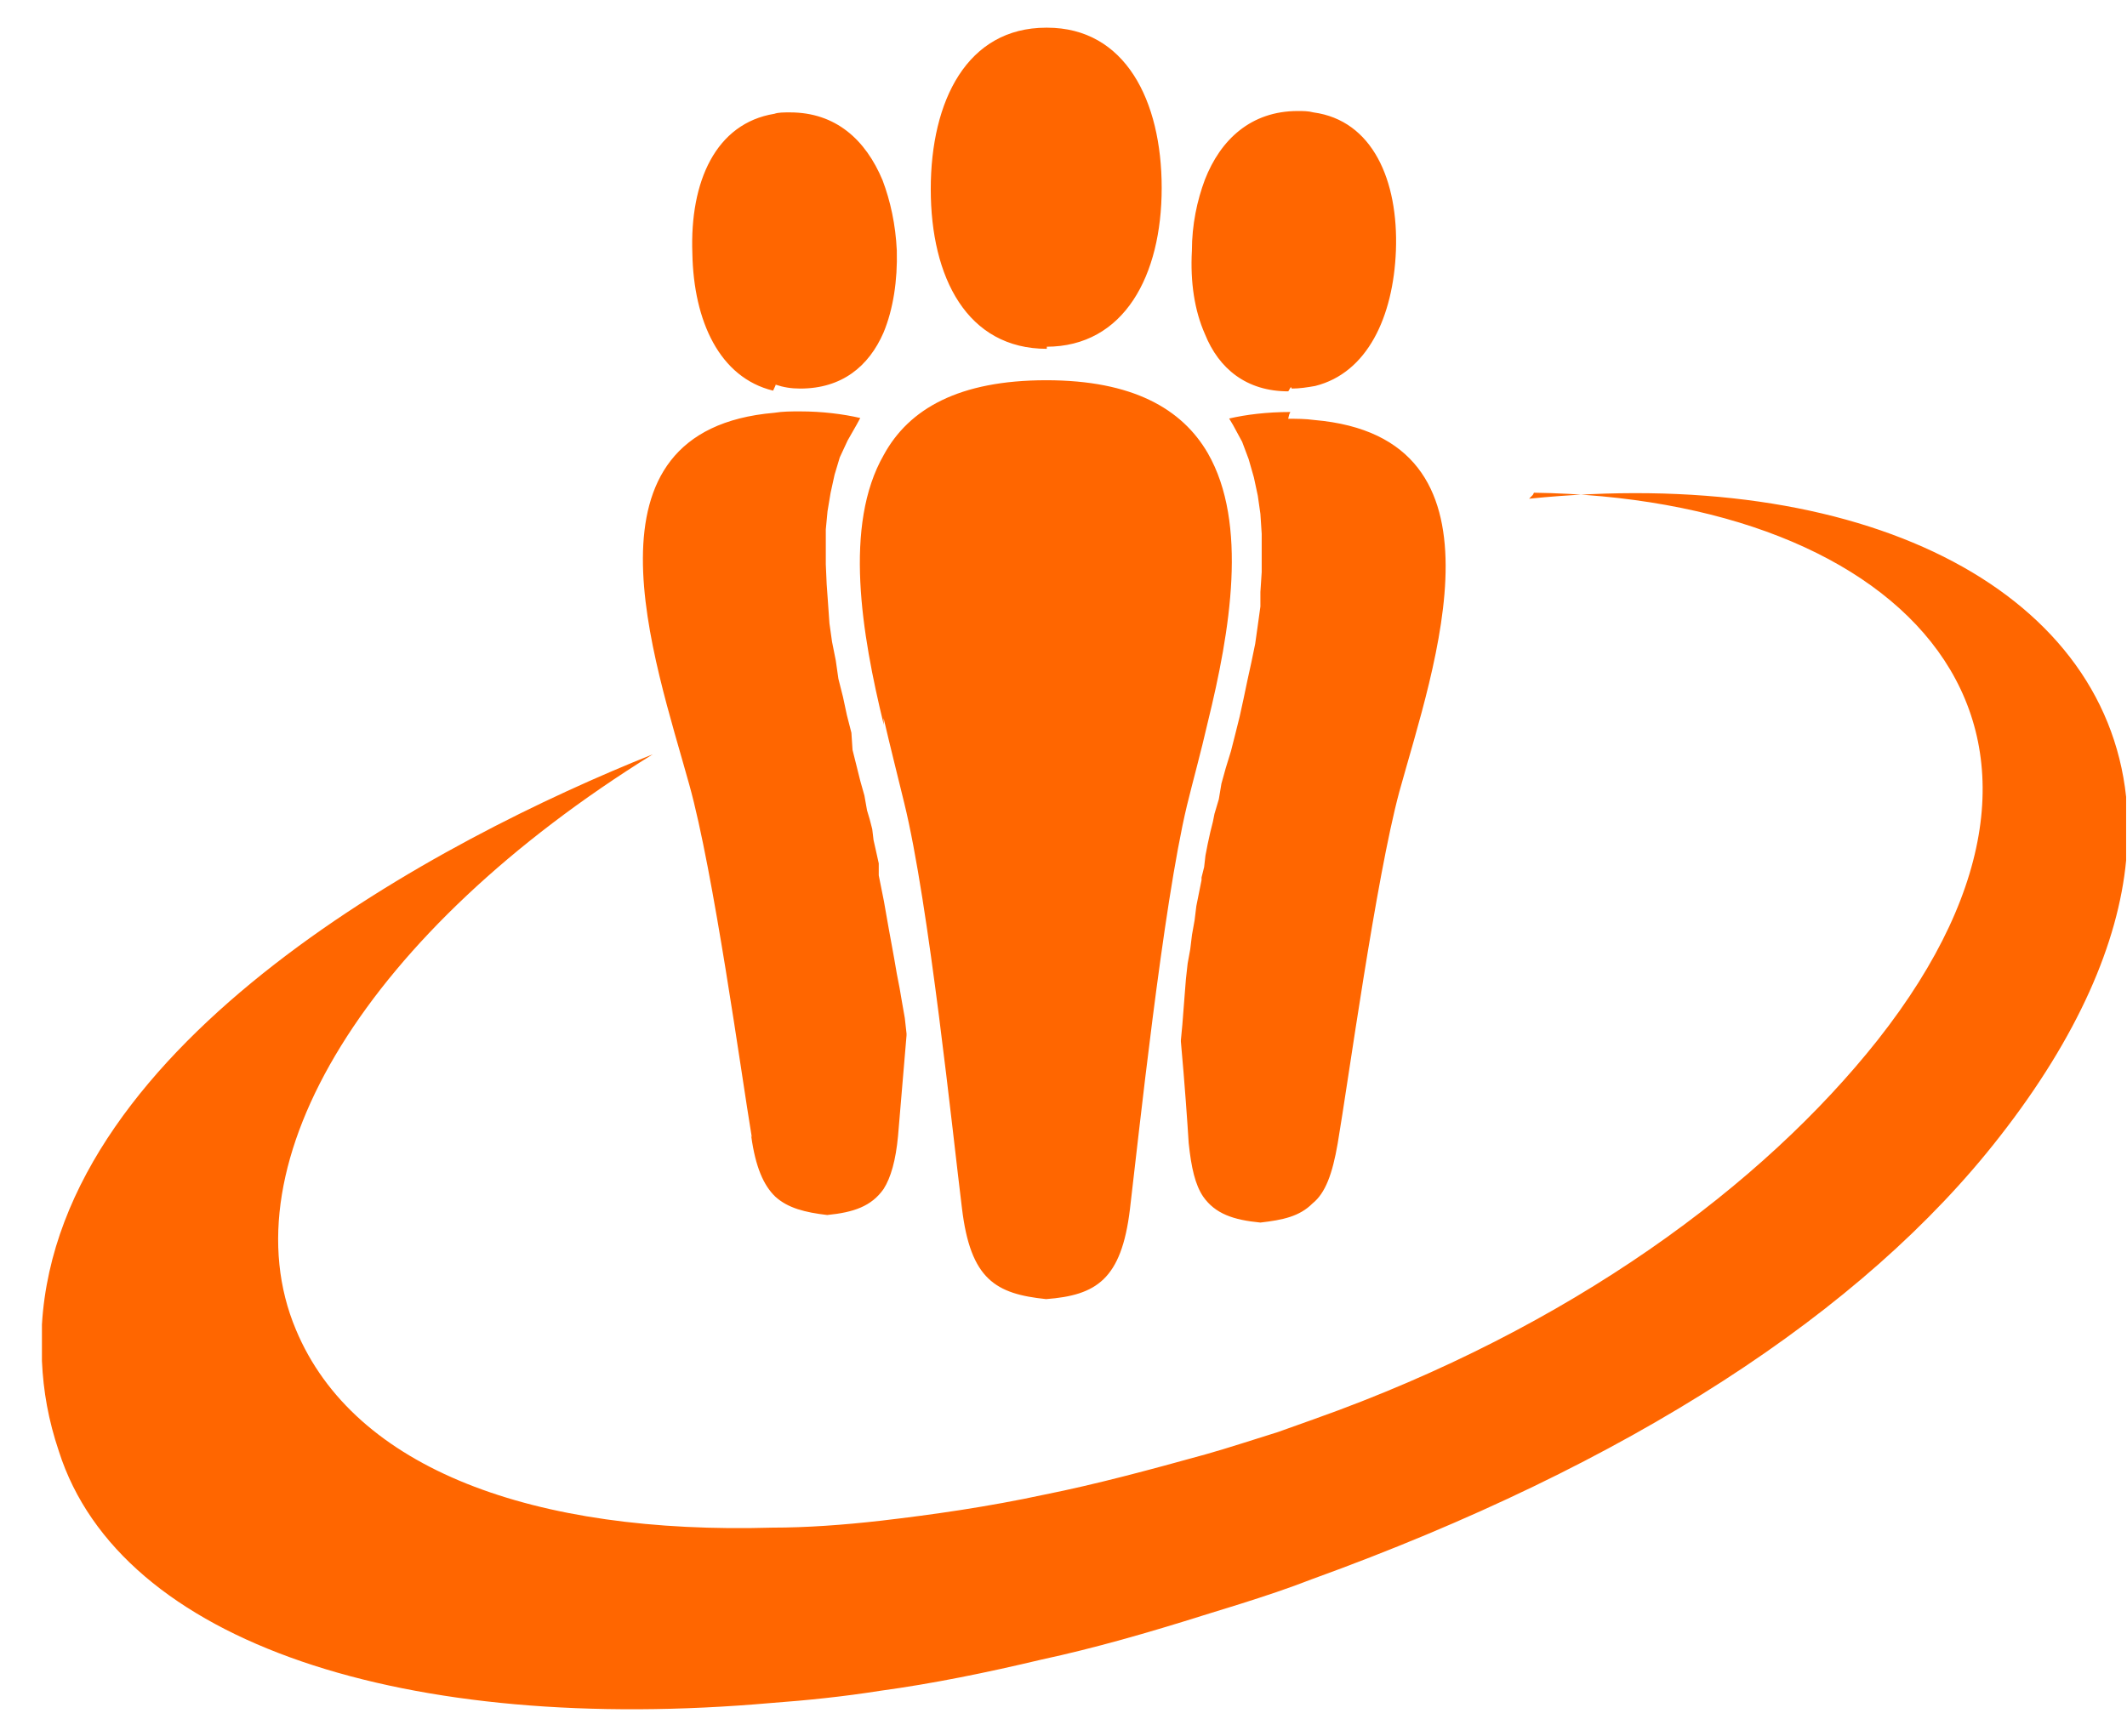 ﻿<?xml version="1.0" encoding="utf-8"?>
<svg version="1.1" xmlns:xlink="http://www.w3.org/1999/xlink" width="49px" height="40px" xmlns="http://www.w3.org/2000/svg">
  <defs>
    <pattern id="BGPattern" patternUnits="userSpaceOnUse" alignment="0 0" imageRepeat="None" />
    <mask fill="white" id="Clip6834">
      <path d="M 17.278 26.158  L 17.308 26.192  C 17.404 26.884  17.588 27.316  17.864 27.578  C 18.152 27.838  18.544 27.938  19.056 27.998  C 19.664 27.938  20.076 27.798  20.356 27.398  C 20.522 27.138  20.636 26.738  20.688 26.178  L 20.884 23.858  L 20.884 23.818  L 20.844 23.458  L 20.784 23.118  L 20.724 22.768  L 20.66 22.438  L 20.6 22.09  L 20.54 21.76  L 20.48 21.432  L 20.42 21.092  L 20.364 20.772  L 20.304 20.472  L 20.244 20.172  L 20.244 19.896  L 20.184 19.624  L 20.124 19.358  L 20.094 19.106  L 20.034 18.874  L 19.974 18.674  L 19.914 18.334  L 19.82 18  L 19.73 17.64  L 19.64 17.28  L 19.614 16.886  L 19.51 16.48  L 19.42 16.06  L 19.314 15.64  L 19.254 15.22  L 19.168 14.79  L 19.108 14.364  L 19.074 13.88  L 19.044 13.46  L 19.024 13.004  L 19.024 12.2  L 19.064 11.78  L 19.134 11.36  L 19.226 10.94  L 19.346 10.54  L 19.526 10.152  L 19.738 9.78  L 19.818 9.632  C 19.418 9.54  18.938 9.48  18.438 9.48  C 18.218 9.48  18.038 9.48  17.838 9.512  C 13.178 9.912  15.078 15.184  15.878 18.078  C 16.438 20.078  17.078 24.758  17.318 26.198  L 17.278 26.158  Z M 17.866 8.882  L 17.868 8.864  C 18.048 8.924  18.224 8.954  18.434 8.954  C 19.394 8.954  20.014 8.444  20.354 7.664  C 20.578 7.124  20.678 6.46  20.66 5.774  C 20.632 5.174  20.512 4.63  20.332 4.154  C 19.942 3.22  19.252 2.59  18.2 2.59  C 18.052 2.59  17.93 2.59  17.84 2.622  C 16.49 2.842  15.888 4.182  15.95 5.842  C 15.98 7.402  16.578 8.702  17.81 9.002  L 17.866 8.882  Z M 20.356 16.582  L 20.356 16.55  C 20.524 17.27  20.692 17.93  20.83 18.5  C 21.4 20.812  21.954 26.186  22.16 27.836  C 22.356 29.488  22.94 29.816  24.1 29.936  C 25.252 29.848  25.834 29.488  26.03 27.868  C 26.224 26.248  26.79 20.872  27.344 18.562  C 27.48 18.002  27.664 17.342  27.824 16.642  C 28.34 14.542  28.756 12.062  27.824 10.442  C 27.232 9.422  26.094 8.762  24.104 8.762  C 22.09 8.762  20.938 9.422  20.36 10.482  C 19.43 12.102  19.848 14.602  20.36 16.702  L 20.356 16.582  Z M 24.116 7.978  L 24.072 7.99  L 24.102 7.99  C 25.902 7.99  26.762 6.344  26.762 4.33  C 26.762 2.316  25.922 0.638  24.122 0.638  L 24.102 0.638  C 22.282 0.638  21.442 2.318  21.442 4.358  C 21.442 6.398  22.282 8.038  24.116 8.038  L 24.116 7.978  Z M 29.7 9.55  L 29.726 9.494  C 29.186 9.494  28.706 9.554  28.316 9.644  L 28.406 9.794  L 28.616 10.182  L 28.766 10.582  L 28.886 11.002  L 28.976 11.422  L 29.036 11.842  L 29.066 12.302  L 29.066 13.182  L 29.036 13.642  L 29.036 13.976  L 28.976 14.41  L 28.916 14.836  L 28.828 15.262  L 28.736 15.682  L 28.648 16.102  L 28.558 16.514  L 28.458 16.914  L 28.358 17.308  L 28.238 17.698  L 28.138 18.058  L 28.078 18.418  L 27.978 18.754  L 27.942 18.934  L 27.882 19.174  L 27.822 19.448  L 27.77 19.716  L 27.74 19.98  L 27.68 20.22  L 27.68 20.28  L 27.62 20.58  L 27.56 20.88  L 27.52 21.206  L 27.46 21.542  L 27.42 21.872  L 27.36 22.202  L 27.32 22.562  L 27.294 22.892  L 27.266 23.252  L 27.238 23.612  L 27.204 23.972  L 27.204 24  C 27.294 24.992  27.354 25.86  27.384 26.34  C 27.444 26.914  27.534 27.3  27.716 27.572  C 27.996 27.972  28.416 28.112  29.036 28.172  C 29.556 28.112  29.936 28.032  30.236 27.732  C 30.536 27.492  30.696 27.046  30.816 26.352  C 31.056 24.946  31.696 20.252  32.236 18.246  C 33.036 15.346  34.936 10.08  30.276 9.678  C 30.066 9.65  29.886 9.65  29.676 9.65  L 29.7 9.55  Z M 29.738 8.918  L 29.758 8.954  C 29.938 8.954  30.118 8.926  30.298 8.894  C 31.498 8.594  32.098 7.306  32.158 5.774  C 32.218 4.154  31.618 2.774  30.258 2.59  C 30.138 2.558  30.018 2.558  29.898 2.558  C 28.818 2.558  28.118 3.218  27.758 4.138  C 27.578 4.618  27.458 5.178  27.458 5.778  C 27.418 6.498  27.518 7.158  27.758 7.698  C 28.078 8.498  28.718 9.018  29.678 9.018  L 29.738 8.918  Z M 35.314 11.402  L 35.338 11.354  C 43.918 11.478  48.938 16.758  43.258 23.964  C 40.618 27.298  36.198 30.598  30.278 32.7  L 29.438 33  C 28.858 33.18  28.318 33.36  27.778 33.512  C 26.478 33.872  25.258 34.202  24.058 34.442  C 22.758 34.722  21.498 34.902  20.298 35.042  C 19.418 35.142  18.578 35.202  17.798 35.202  C 12.304 35.362  8.162 33.862  6.818 30.642  C 5.198 26.802  8.464 21.462  15.038 17.382  C 10.178 19.322  1.358 23.962  0.966 30.522  L 0.966 31.362  C 0.998 32.062  1.114 32.722  1.356 33.442  C 2.77 37.882  9.376 39.982  17.776 39.242  C 18.59 39.182  19.43 39.096  20.276 38.962  C 21.486 38.798  22.736 38.542  23.996 38.242  C 25.206 37.982  26.456 37.622  27.726 37.222  L 28.566 36.962  C 29.136 36.782  29.68 36.602  30.218 36.392  C 37.51 33.752  42.918 30.242  46.07 26.188  C 47.87 23.884  48.8 21.724  48.98 19.828  L 48.98 18.362  C 48.46 13.536  42.86 10.714  35.226 11.492  L 35.314 11.402  Z " fill-rule="evenodd" />
    </mask>
  </defs>
  <g>
    <path d="M 17.278 26.158  L 17.308 26.192  C 17.404 26.884  17.588 27.316  17.864 27.578  C 18.152 27.838  18.544 27.938  19.056 27.998  C 19.664 27.938  20.076 27.798  20.356 27.398  C 20.522 27.138  20.636 26.738  20.688 26.178  L 20.884 23.858  L 20.884 23.818  L 20.844 23.458  L 20.784 23.118  L 20.724 22.768  L 20.66 22.438  L 20.6 22.09  L 20.54 21.76  L 20.48 21.432  L 20.42 21.092  L 20.364 20.772  L 20.304 20.472  L 20.244 20.172  L 20.244 19.896  L 20.184 19.624  L 20.124 19.358  L 20.094 19.106  L 20.034 18.874  L 19.974 18.674  L 19.914 18.334  L 19.82 18  L 19.73 17.64  L 19.64 17.28  L 19.614 16.886  L 19.51 16.48  L 19.42 16.06  L 19.314 15.64  L 19.254 15.22  L 19.168 14.79  L 19.108 14.364  L 19.074 13.88  L 19.044 13.46  L 19.024 13.004  L 19.024 12.2  L 19.064 11.78  L 19.134 11.36  L 19.226 10.94  L 19.346 10.54  L 19.526 10.152  L 19.738 9.78  L 19.818 9.632  C 19.418 9.54  18.938 9.48  18.438 9.48  C 18.218 9.48  18.038 9.48  17.838 9.512  C 13.178 9.912  15.078 15.184  15.878 18.078  C 16.438 20.078  17.078 24.758  17.318 26.198  L 17.278 26.158  Z M 17.866 8.882  L 17.868 8.864  C 18.048 8.924  18.224 8.954  18.434 8.954  C 19.394 8.954  20.014 8.444  20.354 7.664  C 20.578 7.124  20.678 6.46  20.66 5.774  C 20.632 5.174  20.512 4.63  20.332 4.154  C 19.942 3.22  19.252 2.59  18.2 2.59  C 18.052 2.59  17.93 2.59  17.84 2.622  C 16.49 2.842  15.888 4.182  15.95 5.842  C 15.98 7.402  16.578 8.702  17.81 9.002  L 17.866 8.882  Z M 20.356 16.582  L 20.356 16.55  C 20.524 17.27  20.692 17.93  20.83 18.5  C 21.4 20.812  21.954 26.186  22.16 27.836  C 22.356 29.488  22.94 29.816  24.1 29.936  C 25.252 29.848  25.834 29.488  26.03 27.868  C 26.224 26.248  26.79 20.872  27.344 18.562  C 27.48 18.002  27.664 17.342  27.824 16.642  C 28.34 14.542  28.756 12.062  27.824 10.442  C 27.232 9.422  26.094 8.762  24.104 8.762  C 22.09 8.762  20.938 9.422  20.36 10.482  C 19.43 12.102  19.848 14.602  20.36 16.702  L 20.356 16.582  Z M 24.116 7.978  L 24.072 7.99  L 24.102 7.99  C 25.902 7.99  26.762 6.344  26.762 4.33  C 26.762 2.316  25.922 0.638  24.122 0.638  L 24.102 0.638  C 22.282 0.638  21.442 2.318  21.442 4.358  C 21.442 6.398  22.282 8.038  24.116 8.038  L 24.116 7.978  Z M 29.7 9.55  L 29.726 9.494  C 29.186 9.494  28.706 9.554  28.316 9.644  L 28.406 9.794  L 28.616 10.182  L 28.766 10.582  L 28.886 11.002  L 28.976 11.422  L 29.036 11.842  L 29.066 12.302  L 29.066 13.182  L 29.036 13.642  L 29.036 13.976  L 28.976 14.41  L 28.916 14.836  L 28.828 15.262  L 28.736 15.682  L 28.648 16.102  L 28.558 16.514  L 28.458 16.914  L 28.358 17.308  L 28.238 17.698  L 28.138 18.058  L 28.078 18.418  L 27.978 18.754  L 27.942 18.934  L 27.882 19.174  L 27.822 19.448  L 27.77 19.716  L 27.74 19.98  L 27.68 20.22  L 27.68 20.28  L 27.62 20.58  L 27.56 20.88  L 27.52 21.206  L 27.46 21.542  L 27.42 21.872  L 27.36 22.202  L 27.32 22.562  L 27.294 22.892  L 27.266 23.252  L 27.238 23.612  L 27.204 23.972  L 27.204 24  C 27.294 24.992  27.354 25.86  27.384 26.34  C 27.444 26.914  27.534 27.3  27.716 27.572  C 27.996 27.972  28.416 28.112  29.036 28.172  C 29.556 28.112  29.936 28.032  30.236 27.732  C 30.536 27.492  30.696 27.046  30.816 26.352  C 31.056 24.946  31.696 20.252  32.236 18.246  C 33.036 15.346  34.936 10.08  30.276 9.678  C 30.066 9.65  29.886 9.65  29.676 9.65  L 29.7 9.55  Z M 29.738 8.918  L 29.758 8.954  C 29.938 8.954  30.118 8.926  30.298 8.894  C 31.498 8.594  32.098 7.306  32.158 5.774  C 32.218 4.154  31.618 2.774  30.258 2.59  C 30.138 2.558  30.018 2.558  29.898 2.558  C 28.818 2.558  28.118 3.218  27.758 4.138  C 27.578 4.618  27.458 5.178  27.458 5.778  C 27.418 6.498  27.518 7.158  27.758 7.698  C 28.078 8.498  28.718 9.018  29.678 9.018  L 29.738 8.918  Z M 35.314 11.402  L 35.338 11.354  C 43.918 11.478  48.938 16.758  43.258 23.964  C 40.618 27.298  36.198 30.598  30.278 32.7  L 29.438 33  C 28.858 33.18  28.318 33.36  27.778 33.512  C 26.478 33.872  25.258 34.202  24.058 34.442  C 22.758 34.722  21.498 34.902  20.298 35.042  C 19.418 35.142  18.578 35.202  17.798 35.202  C 12.304 35.362  8.162 33.862  6.818 30.642  C 5.198 26.802  8.464 21.462  15.038 17.382  C 10.178 19.322  1.358 23.962  0.966 30.522  L 0.966 31.362  C 0.998 32.062  1.114 32.722  1.356 33.442  C 2.77 37.882  9.376 39.982  17.776 39.242  C 18.59 39.182  19.43 39.096  20.276 38.962  C 21.486 38.798  22.736 38.542  23.996 38.242  C 25.206 37.982  26.456 37.622  27.726 37.222  L 28.566 36.962  C 29.136 36.782  29.68 36.602  30.218 36.392  C 37.51 33.752  42.918 30.242  46.07 26.188  C 47.87 23.884  48.8 21.724  48.98 19.828  L 48.98 18.362  C 48.46 13.536  42.86 10.714  35.226 11.492  L 35.314 11.402  Z " fill-rule="nonzero" fill="rgba(255, 102, 0, 1)" stroke="none" class="fill" />
    <path d="M 17.278 26.158  L 17.308 26.192  C 17.404 26.884  17.588 27.316  17.864 27.578  C 18.152 27.838  18.544 27.938  19.056 27.998  C 19.664 27.938  20.076 27.798  20.356 27.398  C 20.522 27.138  20.636 26.738  20.688 26.178  L 20.884 23.858  L 20.884 23.818  L 20.844 23.458  L 20.784 23.118  L 20.724 22.768  L 20.66 22.438  L 20.6 22.09  L 20.54 21.76  L 20.48 21.432  L 20.42 21.092  L 20.364 20.772  L 20.304 20.472  L 20.244 20.172  L 20.244 19.896  L 20.184 19.624  L 20.124 19.358  L 20.094 19.106  L 20.034 18.874  L 19.974 18.674  L 19.914 18.334  L 19.82 18  L 19.73 17.64  L 19.64 17.28  L 19.614 16.886  L 19.51 16.48  L 19.42 16.06  L 19.314 15.64  L 19.254 15.22  L 19.168 14.79  L 19.108 14.364  L 19.074 13.88  L 19.044 13.46  L 19.024 13.004  L 19.024 12.2  L 19.064 11.78  L 19.134 11.36  L 19.226 10.94  L 19.346 10.54  L 19.526 10.152  L 19.738 9.78  L 19.818 9.632  C 19.418 9.54  18.938 9.48  18.438 9.48  C 18.218 9.48  18.038 9.48  17.838 9.512  C 13.178 9.912  15.078 15.184  15.878 18.078  C 16.438 20.078  17.078 24.758  17.318 26.198  L 17.278 26.158  Z " stroke-width="0" stroke-dasharray="0" stroke="rgba(255, 255, 255, 0)" fill="none" class="stroke" mask="url(#Clip6834)" />
    <path d="M 17.866 8.882  L 17.868 8.864  C 18.048 8.924  18.224 8.954  18.434 8.954  C 19.394 8.954  20.014 8.444  20.354 7.664  C 20.578 7.124  20.678 6.46  20.66 5.774  C 20.632 5.174  20.512 4.63  20.332 4.154  C 19.942 3.22  19.252 2.59  18.2 2.59  C 18.052 2.59  17.93 2.59  17.84 2.622  C 16.49 2.842  15.888 4.182  15.95 5.842  C 15.98 7.402  16.578 8.702  17.81 9.002  L 17.866 8.882  Z " stroke-width="0" stroke-dasharray="0" stroke="rgba(255, 255, 255, 0)" fill="none" class="stroke" mask="url(#Clip6834)" />
    <path d="M 20.356 16.582  L 20.356 16.55  C 20.524 17.27  20.692 17.93  20.83 18.5  C 21.4 20.812  21.954 26.186  22.16 27.836  C 22.356 29.488  22.94 29.816  24.1 29.936  C 25.252 29.848  25.834 29.488  26.03 27.868  C 26.224 26.248  26.79 20.872  27.344 18.562  C 27.48 18.002  27.664 17.342  27.824 16.642  C 28.34 14.542  28.756 12.062  27.824 10.442  C 27.232 9.422  26.094 8.762  24.104 8.762  C 22.09 8.762  20.938 9.422  20.36 10.482  C 19.43 12.102  19.848 14.602  20.36 16.702  L 20.356 16.582  Z " stroke-width="0" stroke-dasharray="0" stroke="rgba(255, 255, 255, 0)" fill="none" class="stroke" mask="url(#Clip6834)" />
    <path d="M 24.116 7.978  L 24.072 7.99  L 24.102 7.99  C 25.902 7.99  26.762 6.344  26.762 4.33  C 26.762 2.316  25.922 0.638  24.122 0.638  L 24.102 0.638  C 22.282 0.638  21.442 2.318  21.442 4.358  C 21.442 6.398  22.282 8.038  24.116 8.038  L 24.116 7.978  Z " stroke-width="0" stroke-dasharray="0" stroke="rgba(255, 255, 255, 0)" fill="none" class="stroke" mask="url(#Clip6834)" />
    <path d="M 29.7 9.55  L 29.726 9.494  C 29.186 9.494  28.706 9.554  28.316 9.644  L 28.406 9.794  L 28.616 10.182  L 28.766 10.582  L 28.886 11.002  L 28.976 11.422  L 29.036 11.842  L 29.066 12.302  L 29.066 13.182  L 29.036 13.642  L 29.036 13.976  L 28.976 14.41  L 28.916 14.836  L 28.828 15.262  L 28.736 15.682  L 28.648 16.102  L 28.558 16.514  L 28.458 16.914  L 28.358 17.308  L 28.238 17.698  L 28.138 18.058  L 28.078 18.418  L 27.978 18.754  L 27.942 18.934  L 27.882 19.174  L 27.822 19.448  L 27.77 19.716  L 27.74 19.98  L 27.68 20.22  L 27.68 20.28  L 27.62 20.58  L 27.56 20.88  L 27.52 21.206  L 27.46 21.542  L 27.42 21.872  L 27.36 22.202  L 27.32 22.562  L 27.294 22.892  L 27.266 23.252  L 27.238 23.612  L 27.204 23.972  L 27.204 24  C 27.294 24.992  27.354 25.86  27.384 26.34  C 27.444 26.914  27.534 27.3  27.716 27.572  C 27.996 27.972  28.416 28.112  29.036 28.172  C 29.556 28.112  29.936 28.032  30.236 27.732  C 30.536 27.492  30.696 27.046  30.816 26.352  C 31.056 24.946  31.696 20.252  32.236 18.246  C 33.036 15.346  34.936 10.08  30.276 9.678  C 30.066 9.65  29.886 9.65  29.676 9.65  L 29.7 9.55  Z " stroke-width="0" stroke-dasharray="0" stroke="rgba(255, 255, 255, 0)" fill="none" class="stroke" mask="url(#Clip6834)" />
    <path d="M 29.738 8.918  L 29.758 8.954  C 29.938 8.954  30.118 8.926  30.298 8.894  C 31.498 8.594  32.098 7.306  32.158 5.774  C 32.218 4.154  31.618 2.774  30.258 2.59  C 30.138 2.558  30.018 2.558  29.898 2.558  C 28.818 2.558  28.118 3.218  27.758 4.138  C 27.578 4.618  27.458 5.178  27.458 5.778  C 27.418 6.498  27.518 7.158  27.758 7.698  C 28.078 8.498  28.718 9.018  29.678 9.018  L 29.738 8.918  Z " stroke-width="0" stroke-dasharray="0" stroke="rgba(255, 255, 255, 0)" fill="none" class="stroke" mask="url(#Clip6834)" />
    <path d="M 35.314 11.402  L 35.338 11.354  C 43.918 11.478  48.938 16.758  43.258 23.964  C 40.618 27.298  36.198 30.598  30.278 32.7  L 29.438 33  C 28.858 33.18  28.318 33.36  27.778 33.512  C 26.478 33.872  25.258 34.202  24.058 34.442  C 22.758 34.722  21.498 34.902  20.298 35.042  C 19.418 35.142  18.578 35.202  17.798 35.202  C 12.304 35.362  8.162 33.862  6.818 30.642  C 5.198 26.802  8.464 21.462  15.038 17.382  C 10.178 19.322  1.358 23.962  0.966 30.522  L 0.966 31.362  C 0.998 32.062  1.114 32.722  1.356 33.442  C 2.77 37.882  9.376 39.982  17.776 39.242  C 18.59 39.182  19.43 39.096  20.276 38.962  C 21.486 38.798  22.736 38.542  23.996 38.242  C 25.206 37.982  26.456 37.622  27.726 37.222  L 28.566 36.962  C 29.136 36.782  29.68 36.602  30.218 36.392  C 37.51 33.752  42.918 30.242  46.07 26.188  C 47.87 23.884  48.8 21.724  48.98 19.828  L 48.98 18.362  C 48.46 13.536  42.86 10.714  35.226 11.492  L 35.314 11.402  Z " stroke-width="0" stroke-dasharray="0" stroke="rgba(255, 255, 255, 0)" fill="none" class="stroke" mask="url(#Clip6834)" />
  </g>
</svg>